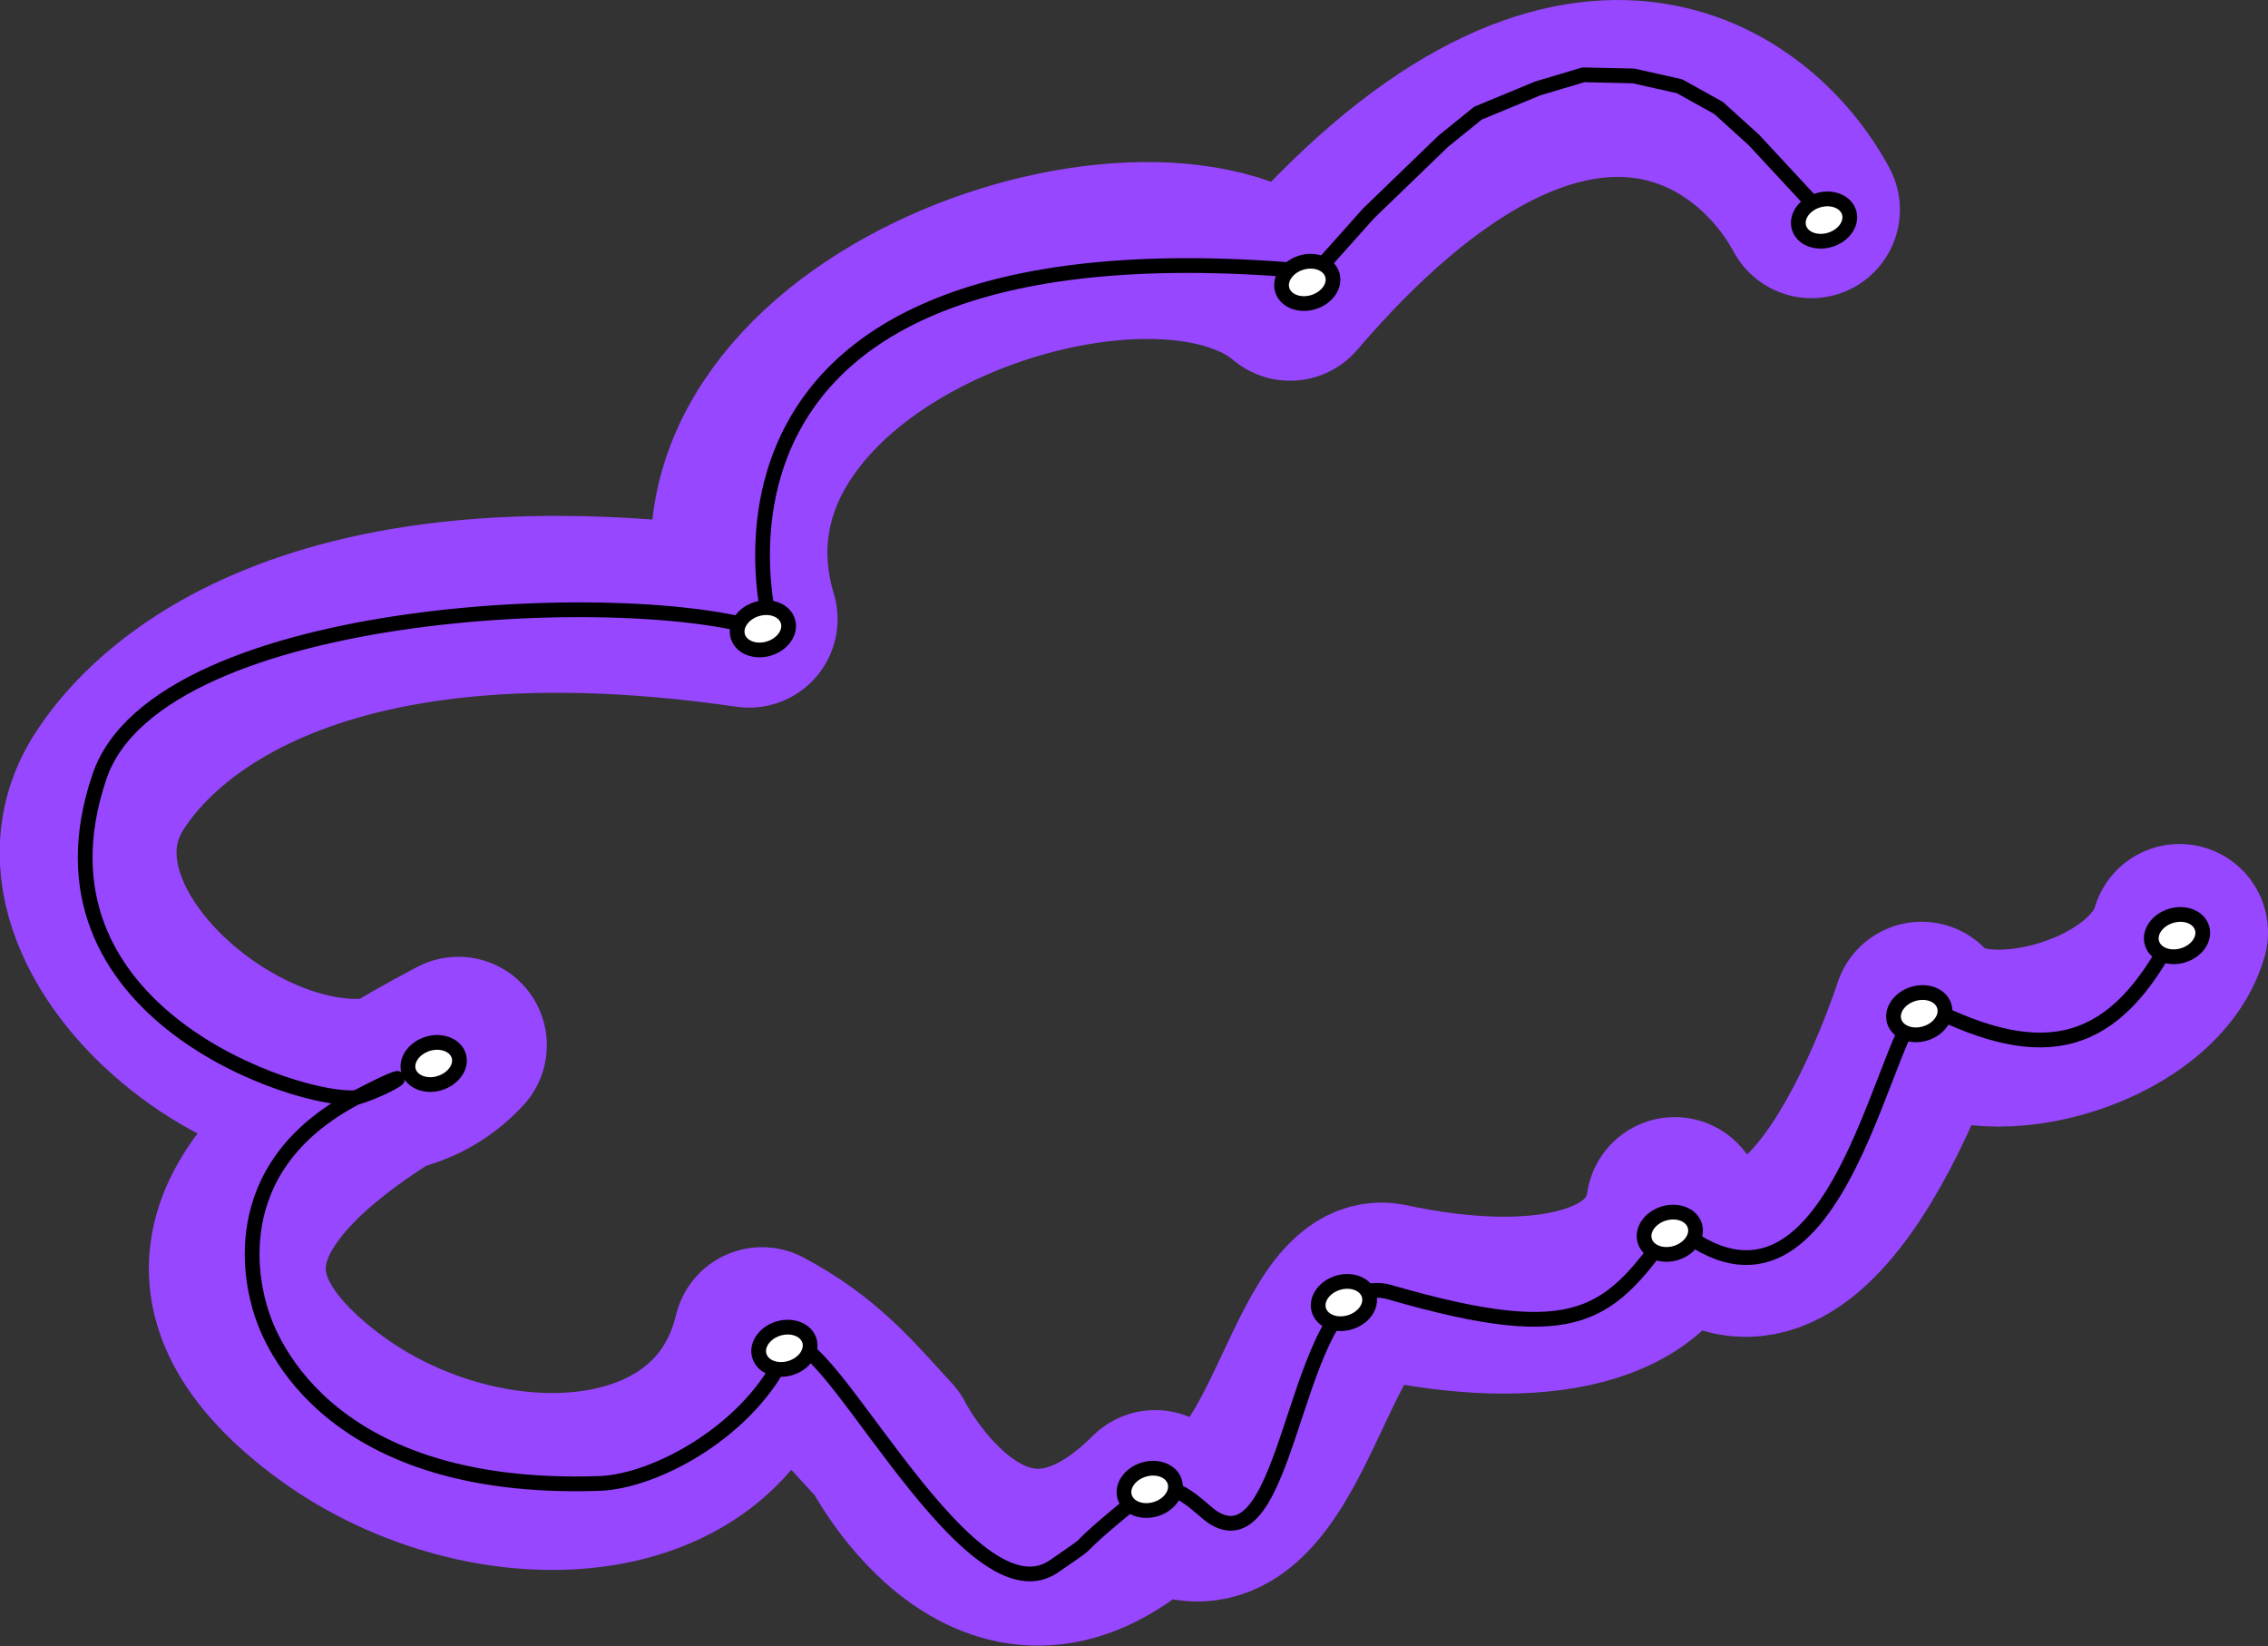 <?xml version="1.0" encoding="utf-8"?>
<!-- Generator: Adobe Illustrator 27.9.4, SVG Export Plug-In . SVG Version: 9.03 Build 54784)  -->
<svg version="1.1" id="Layer_1" xmlns="http://www.w3.org/2000/svg" xmlns:xlink="http://www.w3.org/1999/xlink" x="0px" y="0px"
	 viewBox="0 0 615.5 446.6" style="enable-background:new 0 0 615.5 446.6;" xml:space="preserve">
<rect x="0" y="0" width="615.5" height="446.6" fill="#333333" stroke="none"/>
<style type="text/css">
	.st0{fill:none;stroke:#9747FF;stroke-width:48;stroke-linecap:round;stroke-linejoin:round;}
	.st1{fill:none;stroke:#000000;stroke-width:4;stroke-linecap:round;stroke-linejoin:round;}
	.st2{fill:#FFFFFF;stroke:#000000;stroke-width:4;}
</style>
<path class="st0" d="M591.5,253c-7.4,25.4-56.3,37.7-70,21.1c0,0-31.2,97.5-67,53c-4.1,26-38.1,31.9-77.7,23.4
	c-22.7-4.9-28.3,78.9-63.3,56.1c-43.3,43.1-72.8-15-72.8-15c-11-12-18.2-20.8-33.9-29.2c-11.6,48.6-77.6,49.6-118.6,18.4
	s-29.1-63.1,36.2-97.2c-35,38-125.3-27.2-94-72.7c6.2-9.1,43.1-61.7,172.9-42.9C180.1,90.9,310.1,45.5,350.1,79.3
	c75.3-87.8,125.7-51.8,141.5-22.4"/>
<path class="st1" d="M590.1,252.9c-16.1,31.7-35,36.4-67,20.2c-10.9-3.8-22.7,98.1-68.9,59.3c-17.4,24.2-24.9,33.3-77.1,18.2
	c-26-7.6-25.8,74.4-47.6,61.3c-4.1-2.5-11.7-12.7-20-6C286,425,301,414.7,286,425c-24.3,16.7-65.7-73.9-72.6-58.4
	c-9.6,21.4-35.3,35.3-50.6,35.9c-77.1,2.7-90.7-42.4-92.1-47.1c-1.4-4.7-11.5-38.1,26.1-57.7 M96.7,297.8
	C107.2,294.6,115.6,287.9,96.7,297.8z M96.7,297.8c-15.1,1.5-91.5-22.9-69.7-87.1c16.1-47.5,148.9-52,182.6-38.9
	c0,0-34.8-115.2,147.6-98l14.2-15.9l20.3-19.6l9.4-7.6l16.2-6.7l12.4-3.7l13.6,0.3l12.5,2.8l10.6,5.9l9.6,8.7l17.9,19.3"/>
<ellipse transform="matrix(0.957 -0.289 0.289 0.957 3.832 145.597)" class="st2" cx="495.2" cy="59.8" rx="7.1" ry="5.6"/>
<ellipse transform="matrix(0.957 -0.289 0.289 0.957 -7.032 105.787)" class="st2" cx="354.9" cy="76.7" rx="7.1" ry="5.6"/>
<ellipse transform="matrix(0.957 -0.289 0.289 0.957 -40.494 67.102)" class="st2" cx="207.1" cy="170.7" rx="7.1" ry="5.6"/>
<path class="st2" d="M111,287.7c1.1-3.1,5-5.3,8.7-4.8c3.7,0.5,5.8,3.4,4.7,6.5c-1.1,3.1-5,5.3-8.7,4.8
	C112,293.7,109.9,290.8,111,287.7z"/>
<ellipse transform="matrix(0.957 -0.289 0.289 0.957 -96.647 77.097)" class="st2" cx="212.9" cy="366" rx="7.1" ry="5.6"/>
<ellipse transform="matrix(0.957 -0.289 0.289 0.957 -103.508 107.391)" class="st2" cx="312.1" cy="404.3" rx="7.1" ry="5.6"/>
<ellipse transform="matrix(0.957 -0.289 0.289 0.957 -86.586 120.453)" class="st2" cx="364.8" cy="353.6" rx="7.1" ry="5.6"/>
<ellipse transform="matrix(0.957 -0.289 0.289 0.957 -77.409 145.22)" class="st2" cx="453.3" cy="334.8" rx="7.1" ry="5.6"/>
<ellipse transform="matrix(0.957 -0.289 0.289 0.957 -57.277 162.243)" class="st2" cx="521" cy="275.2" rx="7.1" ry="5.6"/>
<ellipse transform="matrix(0.957 -0.289 0.289 0.957 -48.183 181.578)" class="st2" cx="591" cy="254" rx="7.1" ry="5.6"/>
</svg>
